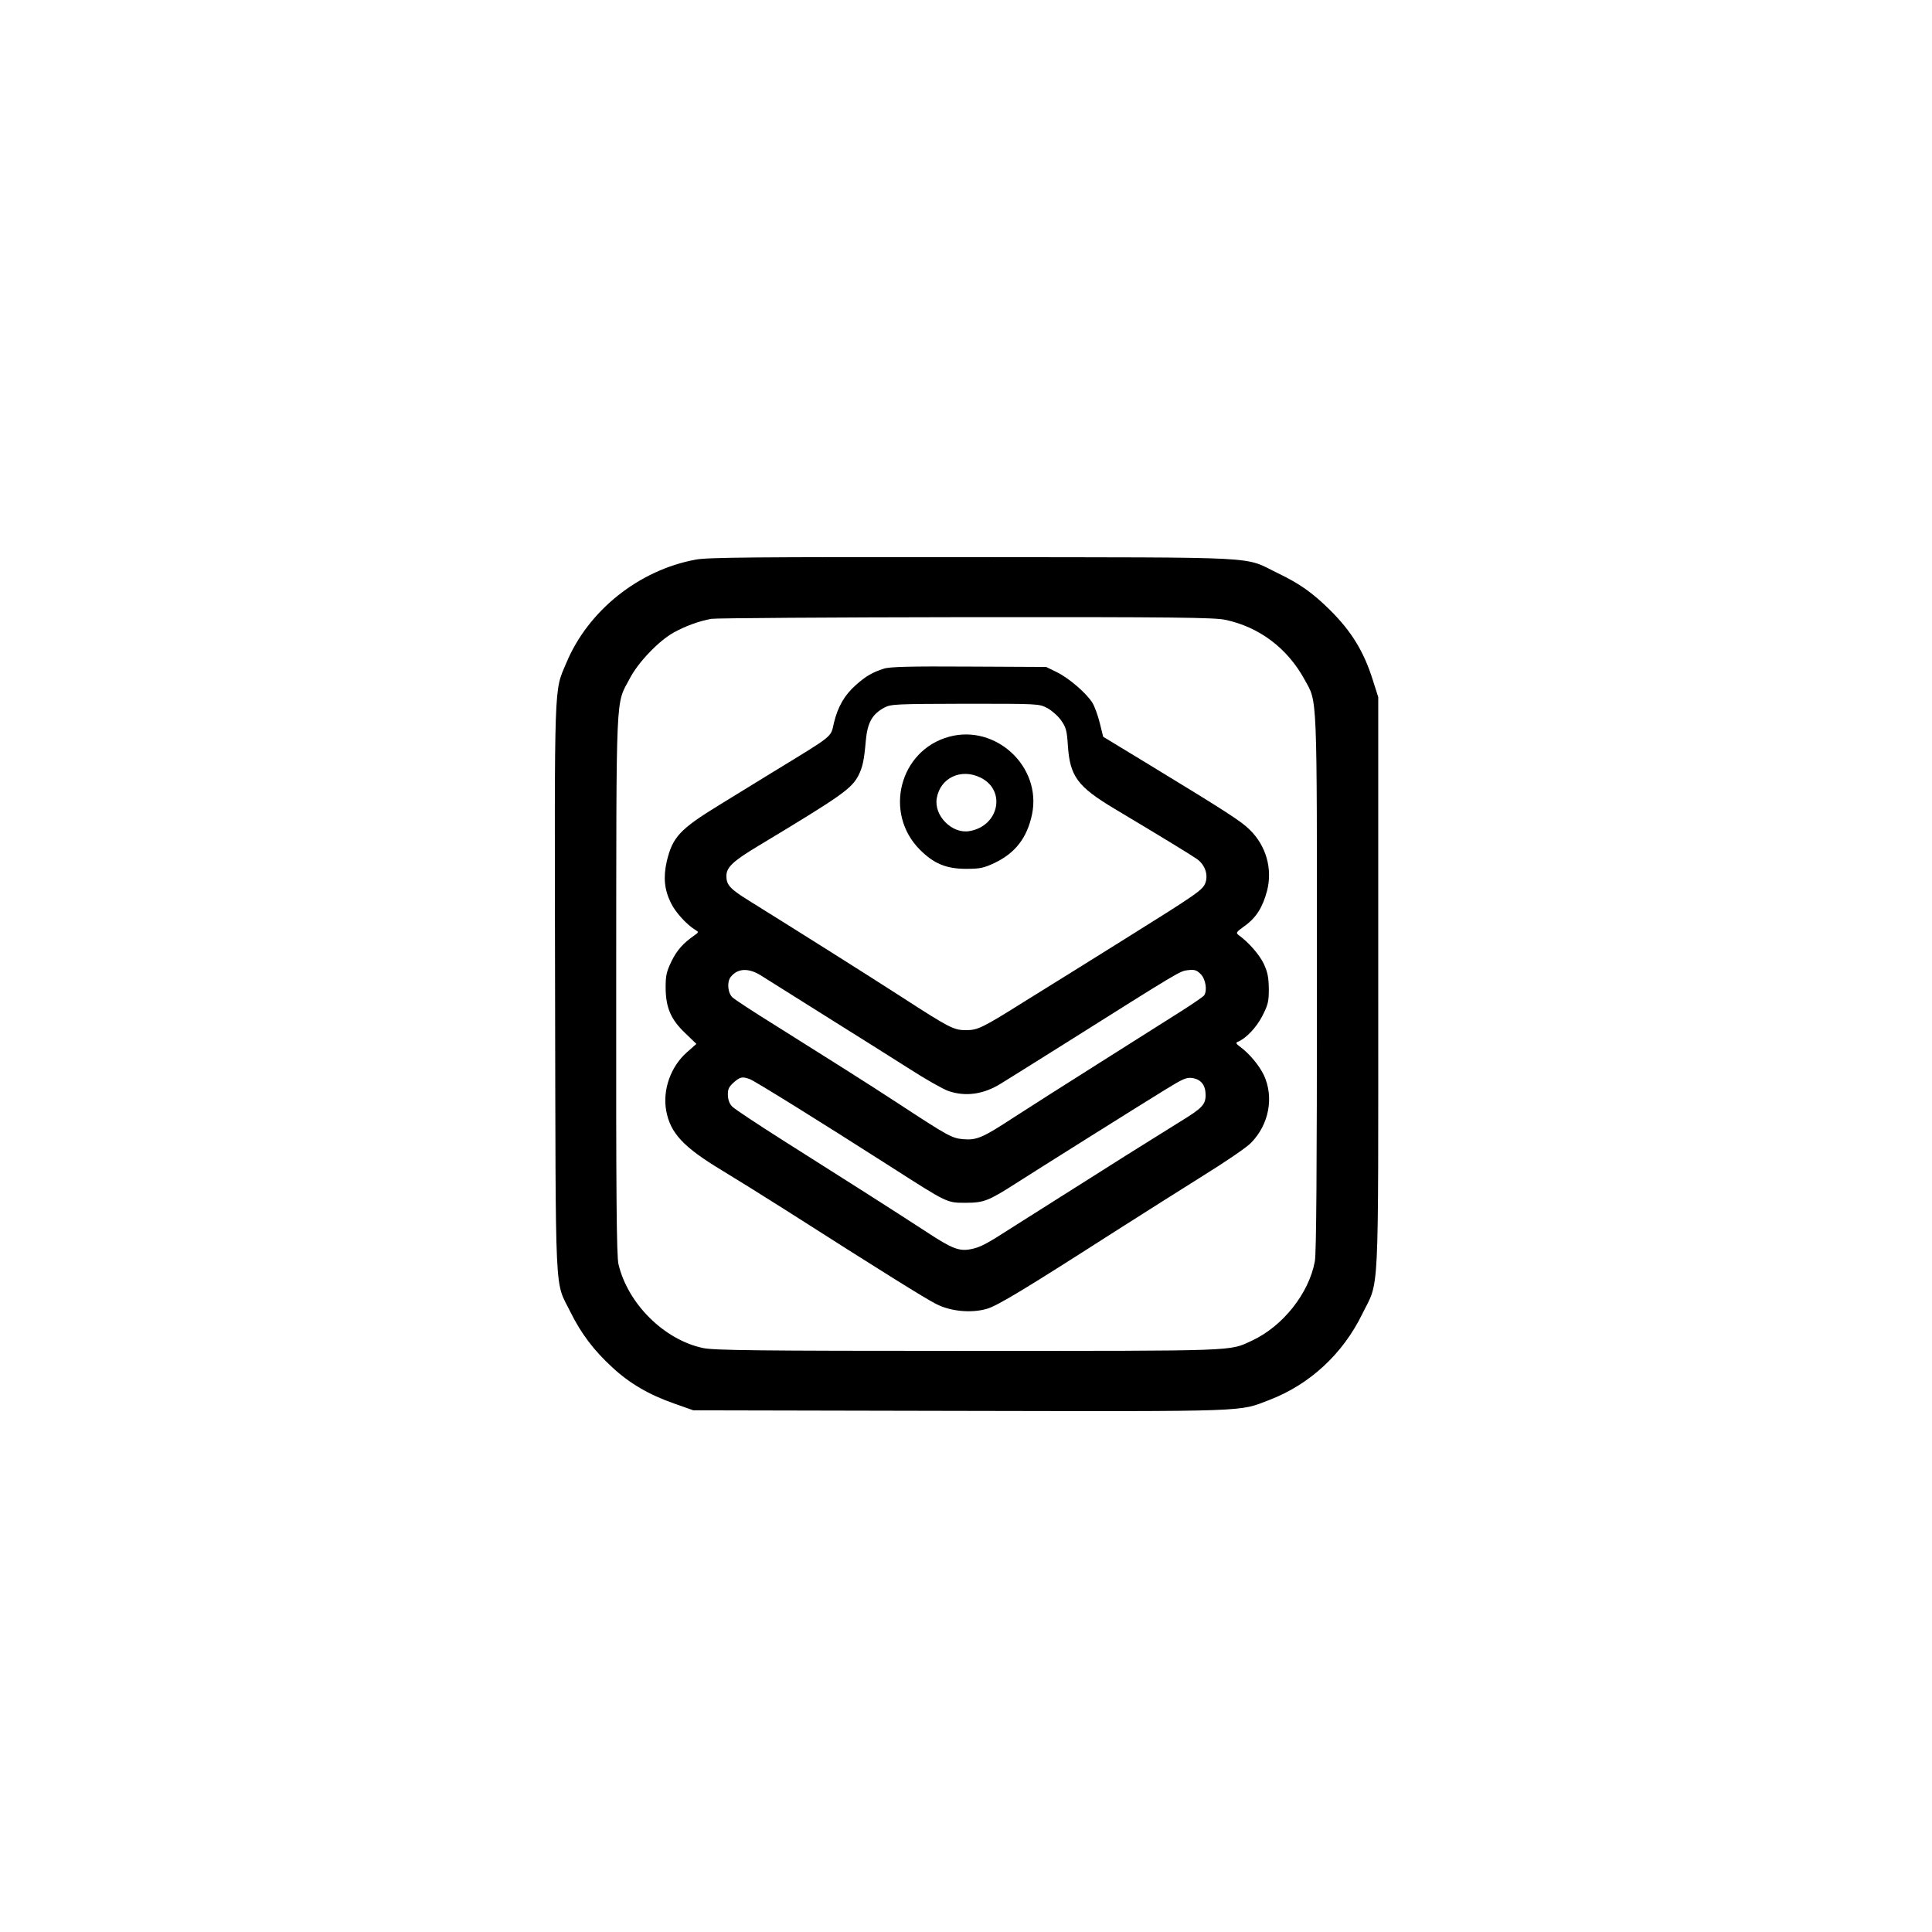 <?xml version="1.0" standalone="no"?>
<!DOCTYPE svg PUBLIC "-//W3C//DTD SVG 20010904//EN"
 "http://www.w3.org/TR/2001/REC-SVG-20010904/DTD/svg10.dtd">
<svg version="1.0" xmlns="http://www.w3.org/2000/svg"
 width="1024pt" height="1024pt" viewBox="0 0 1024 1024"
 preserveAspectRatio="xMidYMid meet">

<g transform="translate(0,1024) scale(0.1,-0.1)"
fill="#000000" stroke="none">
<path d="M3688 7274 c-301 -55 -571 -270 -687 -549 -65 -155 -62 -66 -59
-1723 4 -1696 -4 -1542 82 -1717 56 -113 123 -202 220 -291 92 -86 195 -146
329 -193 l102 -36 1415 -3 c1553 -3 1474 -5 1638 58 214 82 389 244 492 455
92 187 85 38 85 1755 l0 1515 -28 88 c-48 154 -114 261 -228 374 -93 92 -162
140 -274 194 -191 92 -38 84 -1615 86 -1157 1 -1408 -1 -1472 -13z m2806 -319
c180 -38 329 -150 420 -316 69 -126 66 -40 66 -1610 0 -981 -3 -1433 -11
-1474 -31 -170 -170 -345 -334 -421 -122 -56 -55 -54 -1505 -54 -1120 0 -1346
3 -1403 15 -206 43 -400 235 -449 445 -10 44 -13 349 -12 1480 1 1590 -4 1480
72 1624 44 85 153 199 232 243 63 35 135 61 200 73 25 4 632 8 1350 9 1111 1
1315 -2 1374 -14z"/>
<path d="M4685 6696 c-60 -19 -95 -39 -148 -86 -61 -54 -96 -115 -117 -201
-18 -79 4 -61 -320 -259 -96 -59 -224 -138 -285 -175 -212 -130 -250 -171
-281 -300 -19 -85 -13 -150 22 -221 23 -48 83 -115 130 -143 18 -11 18 -12 -6
-29 -59 -41 -92 -78 -121 -137 -26 -54 -31 -75 -31 -137 0 -107 27 -171 103
-243 l60 -58 -50 -44 c-86 -76 -130 -199 -110 -310 22 -119 91 -193 295 -316
71 -43 221 -136 334 -208 514 -328 745 -472 801 -500 77 -40 187 -50 270 -26
57 17 201 104 669 404 146 93 361 229 479 303 118 73 232 151 252 173 95 97
122 241 68 358 -26 54 -79 117 -129 153 -17 12 -21 20 -12 23 44 17 100 75
132 137 31 61 35 77 35 145 -1 60 -6 87 -26 131 -23 49 -80 115 -133 153 -17
13 -15 16 32 50 60 43 95 99 118 187 29 115 -5 237 -92 322 -45 45 -121 94
-543 351 l-234 142 -18 73 c-10 41 -28 89 -39 107 -32 51 -123 130 -188 162
l-57 28 -410 2 c-311 2 -420 -1 -450 -11z m866 -209 c24 -13 57 -42 73 -65 26
-37 31 -54 36 -134 11 -163 51 -217 246 -334 253 -151 410 -247 438 -267 41
-29 60 -80 46 -123 -14 -41 -31 -53 -465 -324 -170 -106 -391 -244 -490 -305
-231 -145 -253 -155 -315 -155 -64 0 -85 10 -340 175 -181 117 -556 353 -813
513 -98 61 -117 82 -117 129 0 46 35 79 170 160 440 265 493 302 530 373 22
44 30 80 39 185 9 96 34 140 99 175 35 18 60 19 428 20 390 0 391 0 435 -23z
m-1515 -1419 c27 -17 180 -113 339 -213 160 -100 360 -226 445 -280 85 -55
178 -107 205 -117 92 -32 188 -19 282 40 26 16 172 107 323 202 632 398 623
393 667 398 35 4 46 0 67 -21 26 -26 36 -87 18 -113 -4 -6 -59 -44 -122 -84
-63 -40 -259 -164 -435 -275 -176 -111 -380 -241 -454 -289 -162 -106 -194
-120 -265 -114 -60 5 -79 15 -346 190 -170 111 -349 224 -655 416 -110 68
-210 134 -222 145 -26 23 -31 83 -10 109 37 47 96 49 163 6z m-61 -548 c28
-11 368 -222 740 -460 311 -199 302 -195 405 -195 94 0 121 11 263 102 95 61
663 418 797 500 91 56 110 64 140 59 46 -7 70 -38 70 -90 0 -51 -19 -70 -135
-141 -44 -27 -172 -107 -285 -178 -113 -72 -266 -168 -340 -215 -74 -47 -189
-120 -256 -162 -149 -96 -178 -111 -229 -121 -61 -12 -100 3 -235 92 -69 45
-215 139 -325 209 -110 70 -308 195 -440 279 -132 84 -250 162 -263 175 -15
14 -23 35 -24 61 -1 31 4 43 30 67 35 31 47 33 87 18z"/>
<path d="M5030 6335 c-263 -72 -348 -405 -154 -599 73 -73 139 -101 244 -101
74 0 93 4 151 31 111 53 173 134 199 258 52 252 -192 479 -440 411z m166 -216
c139 -67 99 -258 -58 -284 -92 -16 -189 82 -173 174 18 108 128 160 231 110z"/>
</g>
</svg>
